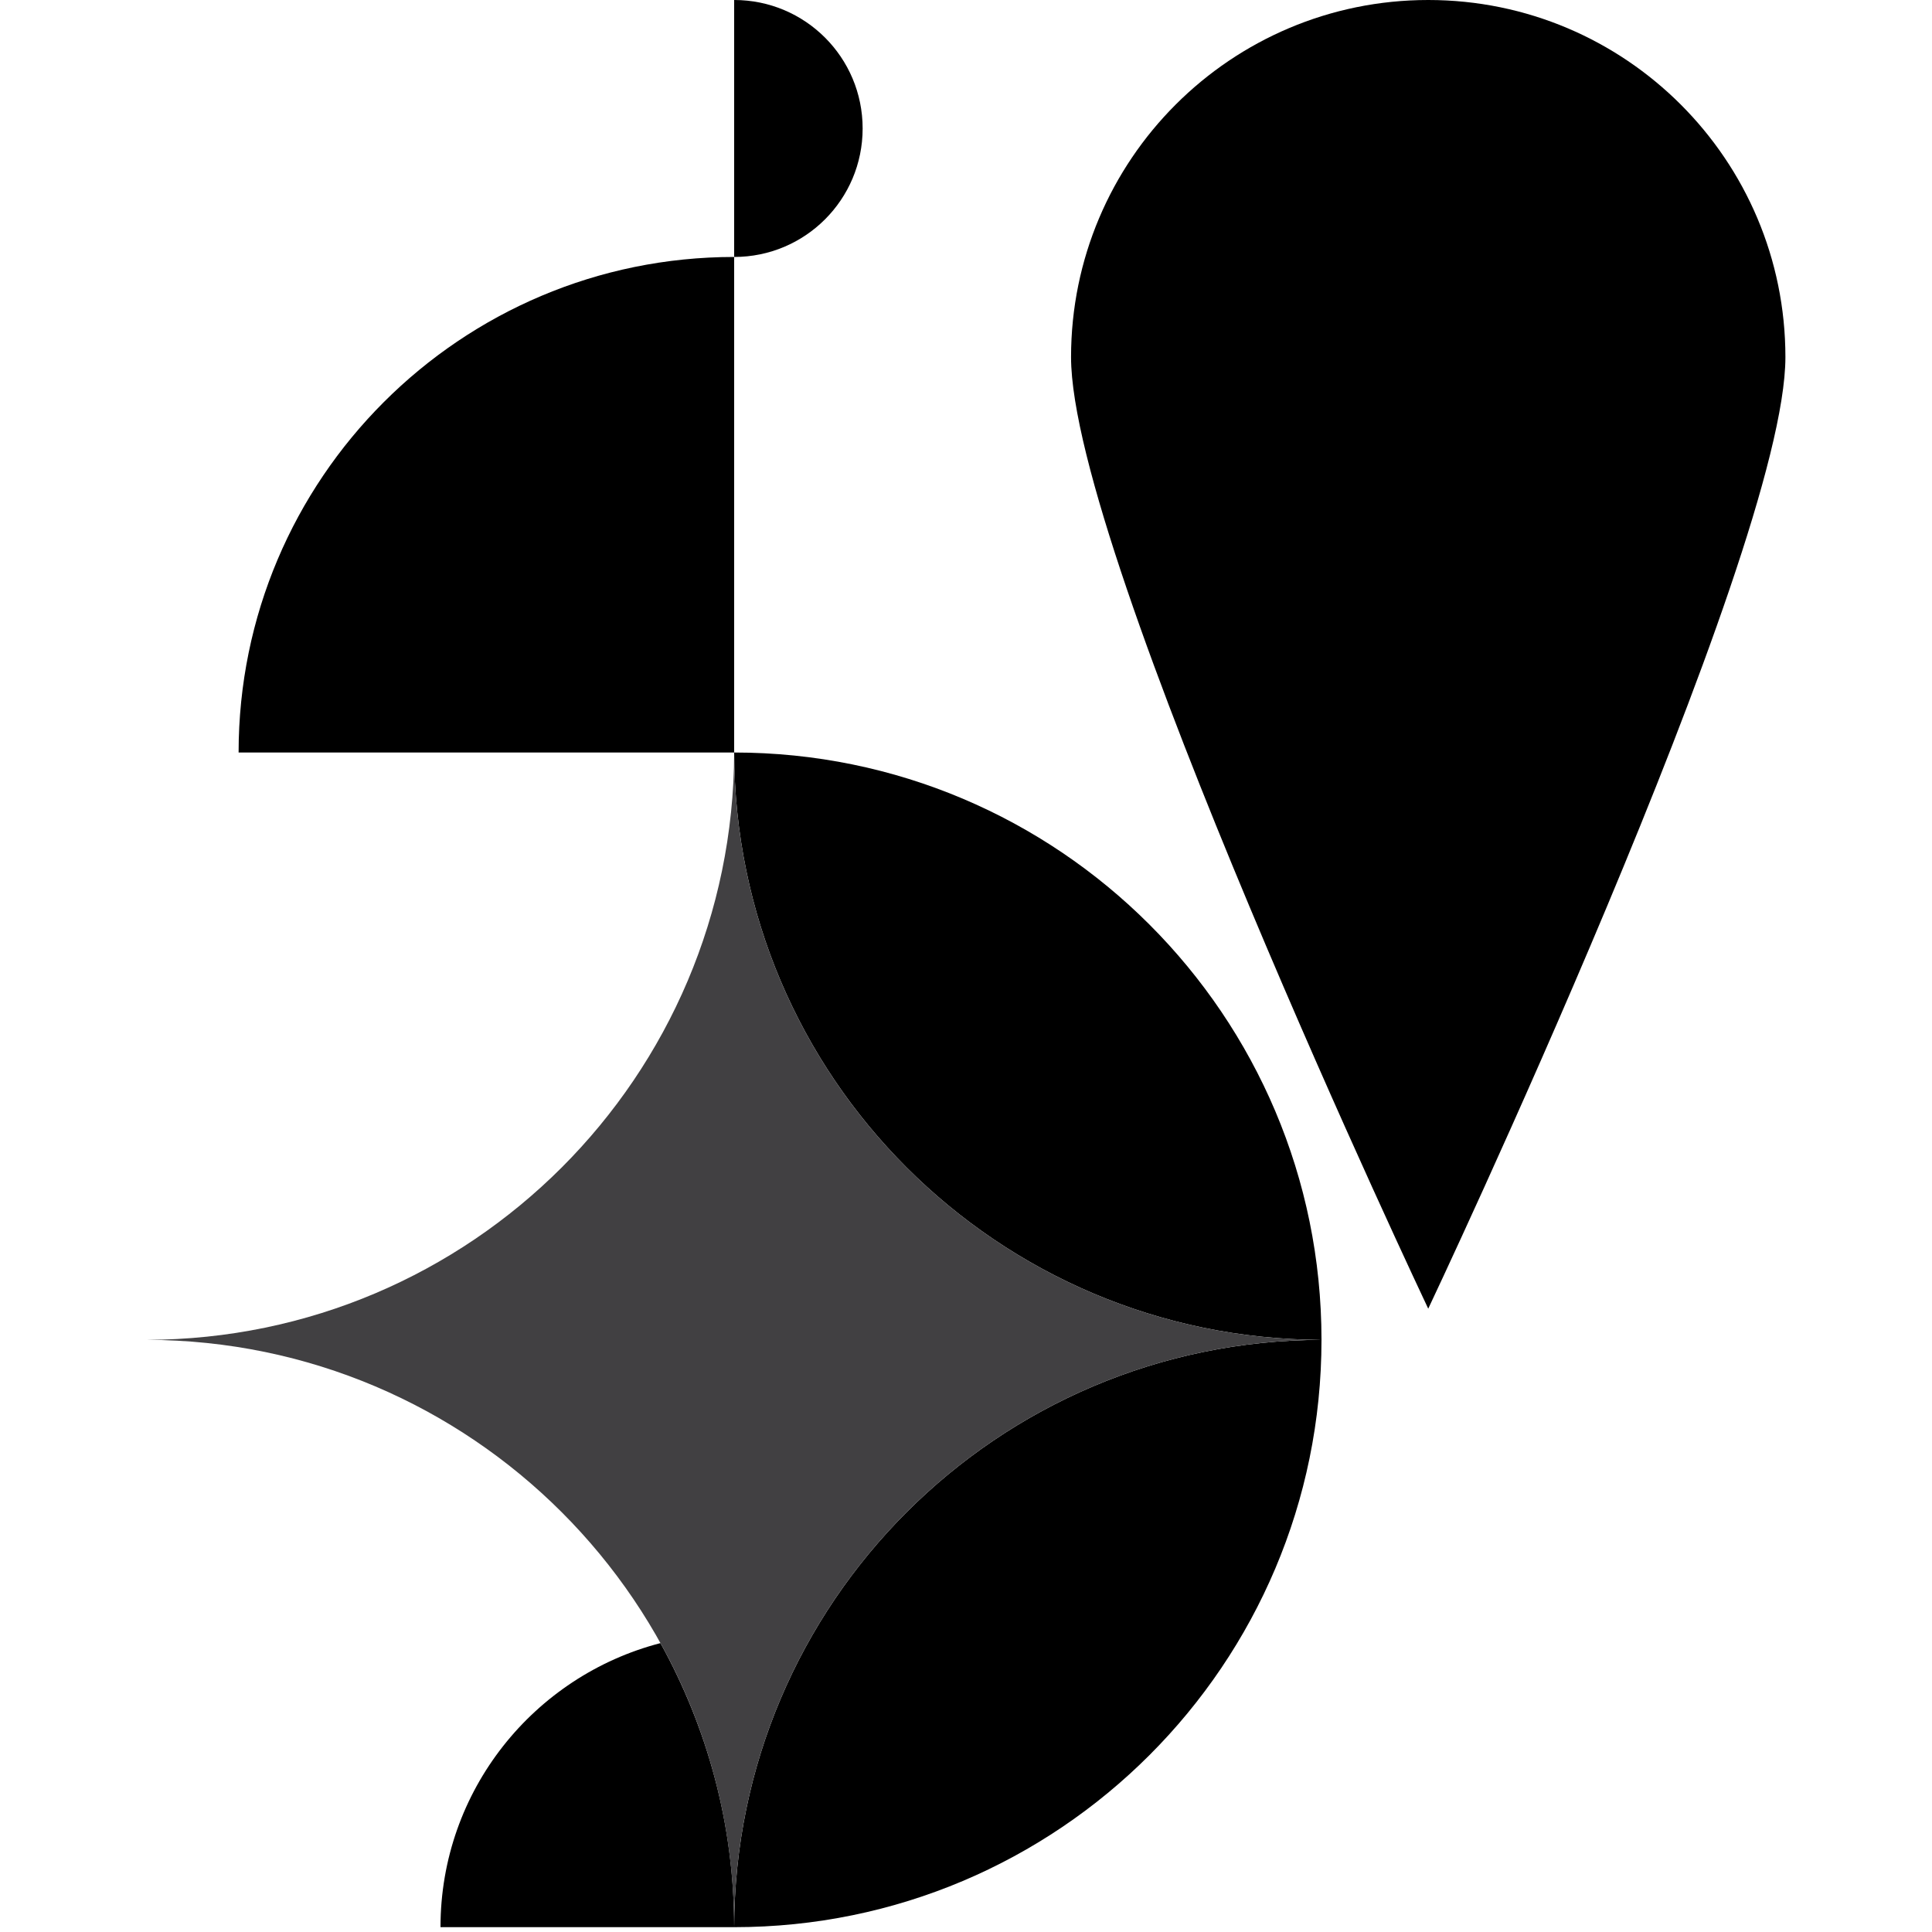 <?xml version="1.0" encoding="UTF-8"?>
<svg id="Layer_1" data-name="Layer 1" xmlns="http://www.w3.org/2000/svg" viewBox="0 0 80 80">
  <defs>
    <style>
      .cls-1 {
        fill: #414042;
      }
    </style>
  </defs>
  <path d="M30.4,31.16h0s0,0,0,0c.03,13.42,10.9,24.29,24.32,24.32h0s0,0,0,0c-13.42.03-24.29,10.9-24.32,24.32h0c13.43,0,24.32-10.89,24.32-24.32s-10.89-24.32-24.32-24.32Z"/>
  <path d="M27.34,68.04c-5.23,1.36-9.1,6.1-9.1,11.76h12.16s0,0,0,0c0-4.27-1.12-8.27-3.05-11.76Z"/>
  <path d="M30.4,0v10.64c2.94,0,5.32-2.38,5.32-5.32s-2.38-5.32-5.32-5.32Z"/>
  <path d="M73.93,14.79C73.93,6.62,67.31,0,59.14,0s-14.79,6.62-14.79,14.79,14.79,39.4,14.79,39.4c0,0,14.79-31.24,14.79-39.4Z"/>
  <path d="M30.4,10.64c-11.33,0-20.52,9.19-20.52,20.52h20.52V10.64Z"/>
  <path class="cls-1" d="M6.08,55.48c13.42.03,24.29,10.9,24.32,24.32h0s0,0,0,0c.03-13.42,10.9-24.29,24.32-24.32h0s0,0,0,0c-13.42-.03-24.29-10.9-24.32-24.32h0s0,0,0,0c-.03,13.42-10.9,24.29-24.32,24.32h0s0,0,0,0Z"/>
</svg>